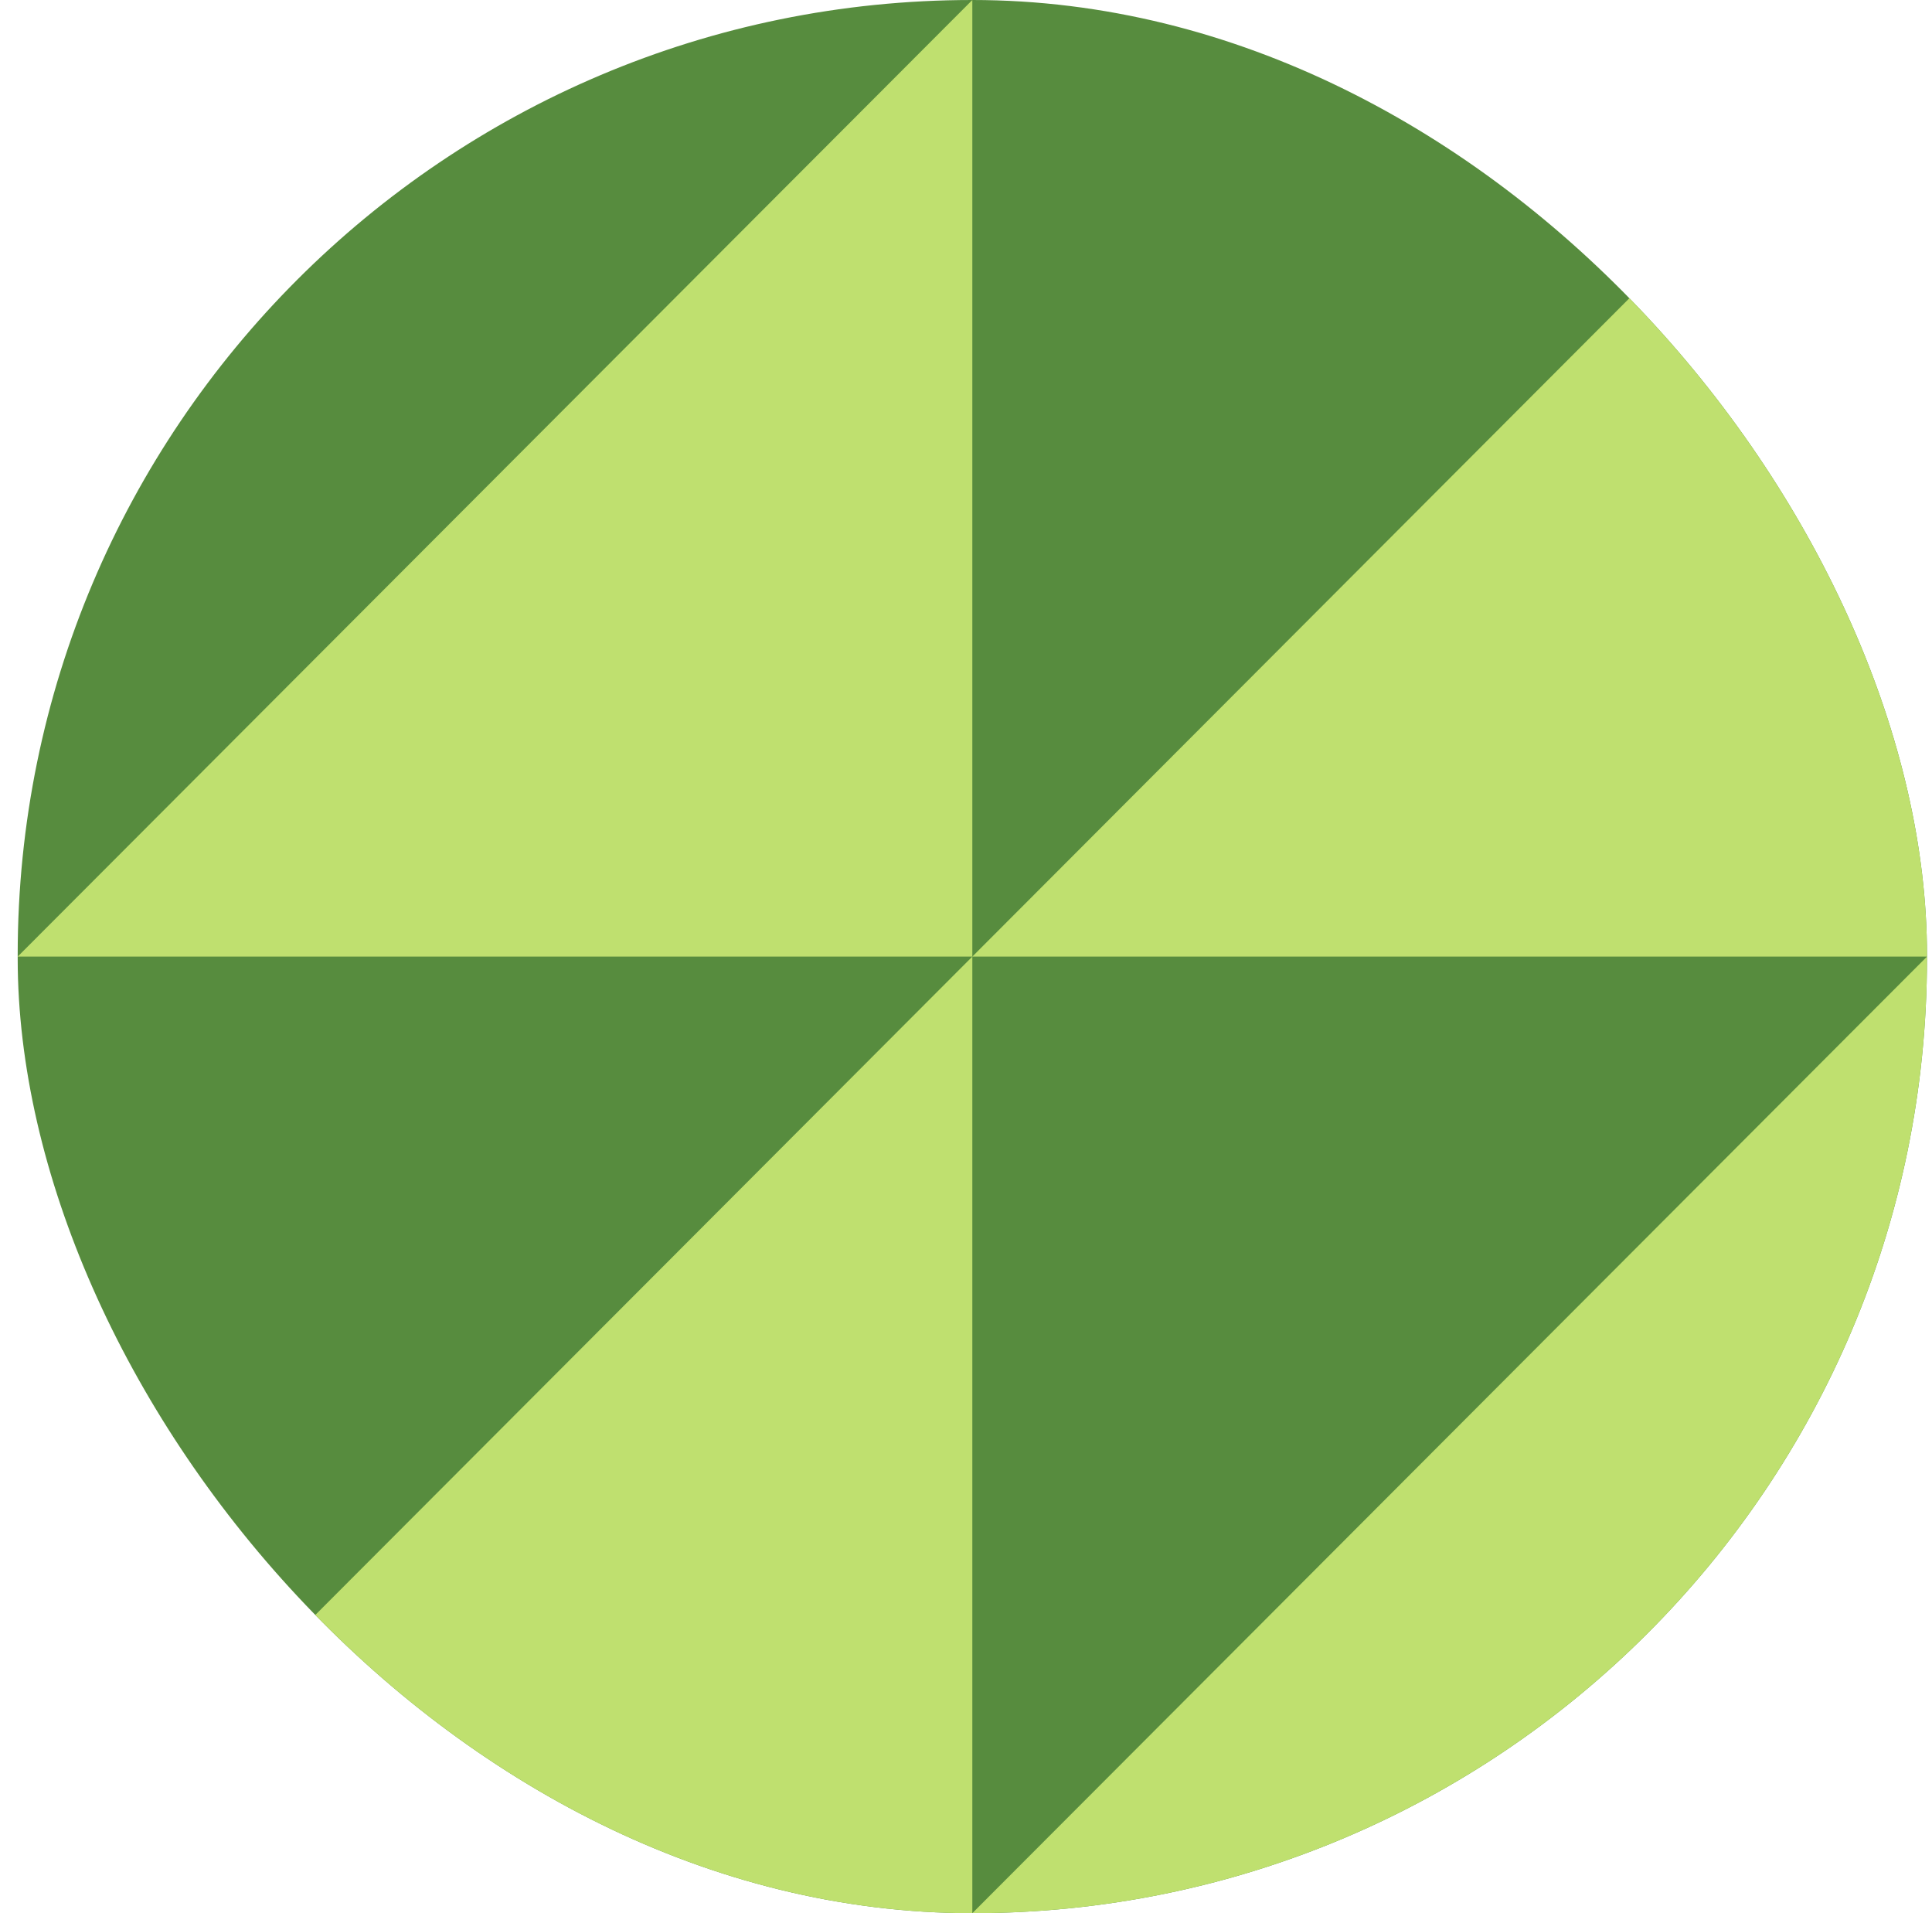 <svg width="101" height="100" viewBox="0 0 101 100" fill="none" xmlns="http://www.w3.org/2000/svg">
<g id="&#208;&#159;&#209;&#128;&#208;&#190;&#208;&#180;&#209;&#131;&#208;&#186;&#209;&#134;&#208;&#184;&#209;&#143;">
<g clip-path="url(#clip0_4002_452)">
<rect x="0.925" width="99.813" height="100" rx="49.906" fill="#578C3E"/>
<path id="Vector" d="M0.925 100H50.831V50L0.925 100Z" fill="#BFE06F"/>
<path id="Vector_2" d="M50.831 50H100.738V0L50.831 50Z" fill="#BFE06F"/>
<path id="Vector_3" d="M50.831 100H100.738V50L50.831 100Z" fill="#BFE06F"/>
<path id="Vector_4" d="M0.925 50H50.831V0L0.925 50Z" fill="#BFE06F"/>
</g>
</g>
<defs>
<clipPath id="clip0_4002_452">
<rect x="0.925" width="99.813" height="100" rx="49.906" fill="white"/>
</clipPath>
</defs>
</svg>
